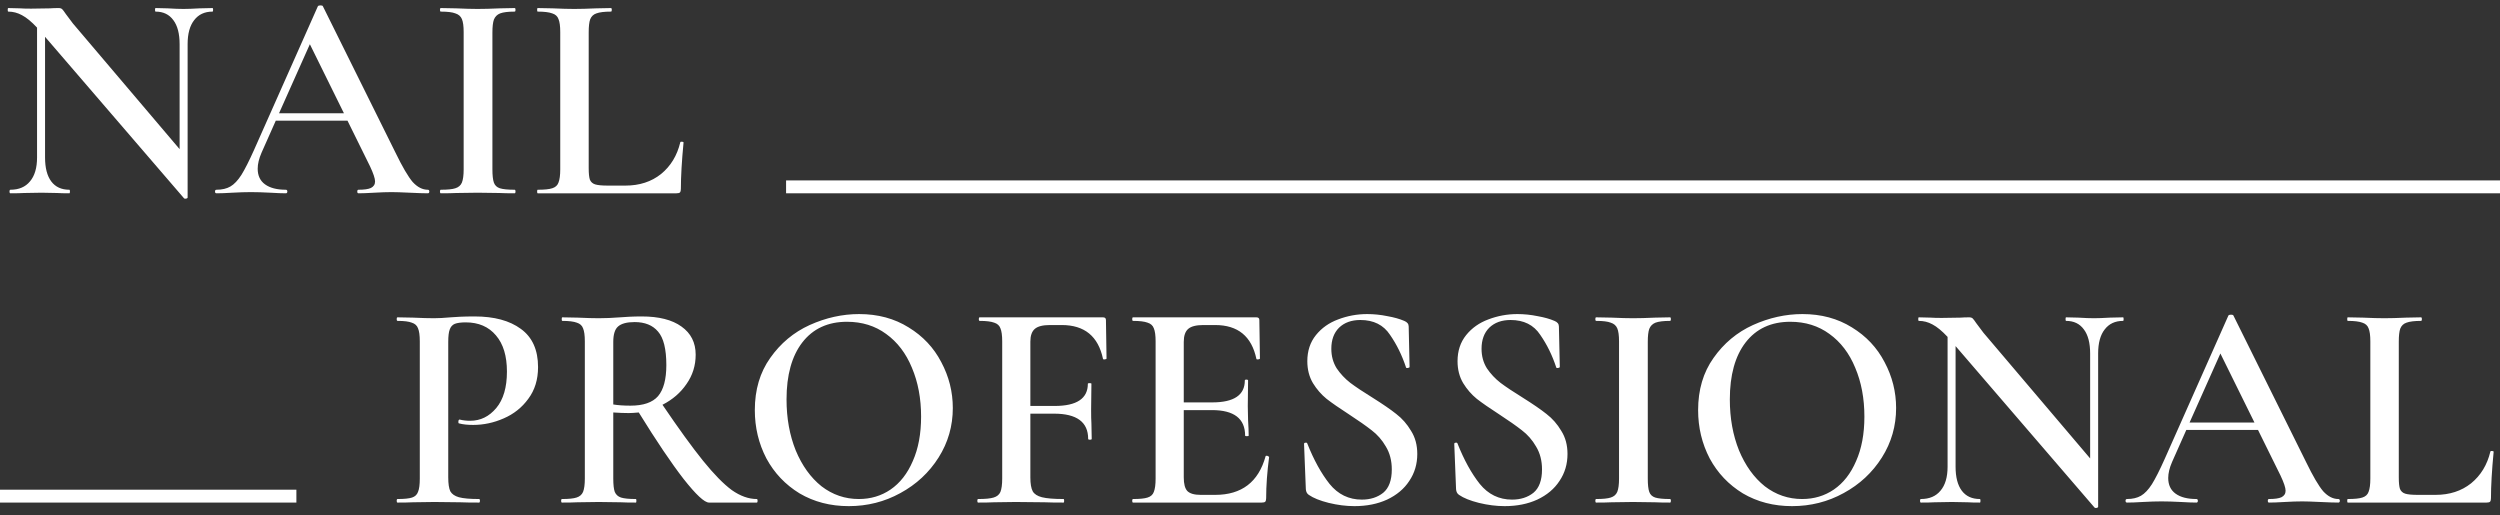<svg width="194" height="40" viewBox="0 0 194 40" fill="none" xmlns="http://www.w3.org/2000/svg">
<rect x="0" y="0" width="194" height="40" fill="#333333" stroke="none"/>
<path d="M16.491 0.625C16.522 0.625 16.537 0.671 16.537 0.763C16.537 0.855 16.522 0.901 16.491 0.901C15.878 0.901 15.402 1.123 15.065 1.568C14.728 1.997 14.559 2.618 14.559 3.431V15.322C14.559 15.368 14.521 15.399 14.444 15.414C14.367 15.429 14.314 15.422 14.283 15.391L3.496 2.856V12.217C3.496 13.03 3.657 13.651 3.979 14.08C4.301 14.509 4.769 14.724 5.382 14.724C5.413 14.724 5.428 14.77 5.428 14.862C5.428 14.954 5.413 15 5.382 15C4.968 15 4.654 14.992 4.439 14.977L3.22 14.954L1.863 14.977C1.618 14.992 1.265 15 0.805 15C0.759 15 0.736 14.954 0.736 14.862C0.736 14.77 0.759 14.724 0.805 14.724C1.464 14.724 1.97 14.509 2.323 14.08C2.691 13.651 2.875 13.03 2.875 12.217V2.143C2.446 1.683 2.055 1.361 1.702 1.177C1.365 0.993 1.012 0.901 0.644 0.901C0.613 0.901 0.598 0.855 0.598 0.763C0.598 0.671 0.613 0.625 0.644 0.625L1.564 0.648C1.763 0.663 2.047 0.671 2.415 0.671L3.887 0.648C4.071 0.633 4.293 0.625 4.554 0.625C4.677 0.625 4.769 0.656 4.83 0.717C4.891 0.778 4.983 0.901 5.106 1.085L5.658 1.821L13.938 11.573V3.431C13.938 2.618 13.777 1.997 13.455 1.568C13.133 1.123 12.673 0.901 12.075 0.901C12.044 0.901 12.029 0.855 12.029 0.763C12.029 0.671 12.044 0.625 12.075 0.625L13.018 0.648C13.509 0.679 13.915 0.694 14.237 0.694C14.544 0.694 14.958 0.679 15.479 0.648L16.491 0.625ZM33.199 14.724C33.275 14.724 33.314 14.77 33.314 14.862C33.314 14.954 33.275 15 33.199 15C32.907 15 32.44 14.985 31.796 14.954C31.152 14.923 30.684 14.908 30.393 14.908C30.009 14.908 29.557 14.923 29.036 14.954C28.514 14.985 28.108 15 27.817 15C27.755 15 27.725 14.954 27.725 14.862C27.725 14.77 27.755 14.724 27.817 14.724C28.261 14.724 28.583 14.678 28.783 14.586C28.997 14.479 29.105 14.31 29.105 14.08C29.105 13.85 28.974 13.459 28.714 12.907L26.966 9.365H21.4L20.296 11.849C20.096 12.309 19.997 12.723 19.997 13.091C19.997 13.628 20.188 14.034 20.572 14.31C20.955 14.586 21.492 14.724 22.182 14.724C22.258 14.724 22.297 14.77 22.297 14.862C22.297 14.954 22.258 15 22.182 15C21.906 15 21.507 14.985 20.986 14.954C20.403 14.923 19.897 14.908 19.468 14.908C19.054 14.908 18.571 14.923 18.019 14.954C17.528 14.985 17.122 15 16.8 15C16.723 15 16.685 14.954 16.685 14.862C16.685 14.77 16.723 14.724 16.8 14.724C17.229 14.724 17.589 14.64 17.881 14.471C18.172 14.302 18.456 14.003 18.732 13.574C19.008 13.129 19.337 12.478 19.721 11.619L24.666 0.487C24.696 0.441 24.765 0.418 24.873 0.418C24.98 0.418 25.041 0.441 25.057 0.487L30.692 11.849C31.228 12.953 31.673 13.712 32.026 14.126C32.394 14.525 32.785 14.724 33.199 14.724ZM21.653 8.79H26.69L24.045 3.431L21.653 8.79ZM38.211 13.137C38.211 13.612 38.25 13.957 38.326 14.172C38.403 14.387 38.556 14.532 38.786 14.609C39.032 14.686 39.415 14.724 39.936 14.724C39.982 14.724 40.005 14.77 40.005 14.862C40.005 14.954 39.982 15 39.936 15C39.446 15 39.055 14.992 38.763 14.977L37.061 14.954L35.405 14.977C35.114 14.992 34.715 15 34.209 15C34.163 15 34.14 14.954 34.14 14.862C34.14 14.77 34.163 14.724 34.209 14.724C34.731 14.724 35.106 14.686 35.336 14.609C35.582 14.532 35.75 14.387 35.842 14.172C35.934 13.942 35.98 13.597 35.98 13.137V2.488C35.98 2.028 35.934 1.691 35.842 1.476C35.75 1.261 35.582 1.116 35.336 1.039C35.106 0.947 34.731 0.901 34.209 0.901C34.163 0.901 34.14 0.855 34.14 0.763C34.14 0.671 34.163 0.625 34.209 0.625L35.405 0.648C36.08 0.679 36.632 0.694 37.061 0.694C37.537 0.694 38.112 0.679 38.786 0.648L39.936 0.625C39.982 0.625 40.005 0.671 40.005 0.763C40.005 0.855 39.982 0.901 39.936 0.901C39.43 0.901 39.055 0.947 38.809 1.039C38.579 1.131 38.418 1.292 38.326 1.522C38.25 1.737 38.211 2.074 38.211 2.534V13.137ZM45.683 13.045C45.683 13.459 45.714 13.758 45.775 13.942C45.852 14.126 45.99 14.249 46.189 14.31C46.389 14.371 46.711 14.402 47.155 14.402H48.535C49.624 14.402 50.544 14.103 51.295 13.505C52.047 12.892 52.545 12.071 52.79 11.044C52.806 10.998 52.852 10.983 52.928 10.998C53.005 10.998 53.043 11.021 53.043 11.067C52.905 12.508 52.836 13.704 52.836 14.655C52.836 14.778 52.813 14.87 52.767 14.931C52.721 14.977 52.629 15 52.491 15H41.727C41.697 15 41.681 14.954 41.681 14.862C41.681 14.77 41.697 14.724 41.727 14.724C42.248 14.724 42.624 14.686 42.854 14.609C43.099 14.532 43.261 14.387 43.337 14.172C43.429 13.942 43.475 13.597 43.475 13.137V2.488C43.475 2.028 43.429 1.691 43.337 1.476C43.261 1.261 43.099 1.116 42.854 1.039C42.609 0.947 42.233 0.901 41.727 0.901C41.697 0.901 41.681 0.855 41.681 0.763C41.681 0.671 41.697 0.625 41.727 0.625L42.9 0.648C43.575 0.679 44.127 0.694 44.556 0.694C45.016 0.694 45.584 0.679 46.258 0.648L47.408 0.625C47.454 0.625 47.477 0.671 47.477 0.763C47.477 0.855 47.454 0.901 47.408 0.901C46.902 0.901 46.526 0.947 46.281 1.039C46.051 1.116 45.89 1.269 45.798 1.499C45.721 1.714 45.683 2.051 45.683 2.511V13.045Z" fill="white"/>
<line x1="61" y1="14.5" x2="194" y2="14.5" stroke="white"/>
<line x1="-4.37114e-08" y1="38.5" x2="23" y2="38.5" stroke="white"/>
<path d="M34.784 37.045C34.784 37.536 34.838 37.896 34.945 38.126C35.068 38.341 35.29 38.494 35.612 38.586C35.949 38.678 36.471 38.724 37.176 38.724C37.222 38.724 37.245 38.77 37.245 38.862C37.245 38.954 37.222 39 37.176 39C36.547 39 36.057 38.992 35.704 38.977L33.703 38.954L32.047 38.977C31.756 38.992 31.357 39 30.851 39C30.805 39 30.782 38.954 30.782 38.862C30.782 38.77 30.805 38.724 30.851 38.724C31.372 38.724 31.748 38.686 31.978 38.609C32.208 38.532 32.361 38.387 32.438 38.172C32.53 37.957 32.576 37.612 32.576 37.137V26.488C32.576 26.028 32.53 25.691 32.438 25.476C32.361 25.261 32.2 25.116 31.955 25.039C31.725 24.947 31.357 24.901 30.851 24.901C30.805 24.901 30.782 24.855 30.782 24.763C30.782 24.671 30.805 24.625 30.851 24.625L32.047 24.648C32.722 24.679 33.266 24.694 33.68 24.694C34.033 24.694 34.462 24.671 34.968 24.625C35.152 24.61 35.397 24.594 35.704 24.579C36.026 24.564 36.402 24.556 36.831 24.556C38.349 24.556 39.545 24.878 40.419 25.522C41.308 26.166 41.753 27.155 41.753 28.489C41.753 29.455 41.5 30.275 40.994 30.95C40.503 31.625 39.867 32.131 39.085 32.468C38.318 32.805 37.529 32.974 36.716 32.974C36.287 32.974 35.926 32.936 35.635 32.859C35.589 32.859 35.566 32.821 35.566 32.744C35.566 32.698 35.574 32.652 35.589 32.606C35.62 32.56 35.65 32.545 35.681 32.56C35.926 32.621 36.195 32.652 36.486 32.652C37.283 32.652 37.958 32.322 38.51 31.663C39.062 31.004 39.338 30.061 39.338 28.834C39.338 27.623 39.054 26.687 38.487 26.028C37.92 25.353 37.138 25.016 36.141 25.016C35.773 25.016 35.489 25.054 35.29 25.131C35.106 25.208 34.976 25.353 34.899 25.568C34.822 25.767 34.784 26.089 34.784 26.534V37.045ZM58.722 38.724C58.769 38.724 58.791 38.77 58.791 38.862C58.791 38.954 58.769 39 58.722 39H55.02C54.667 39 54.008 38.387 53.041 37.16C52.091 35.933 50.933 34.216 49.569 32.008C49.231 32.039 48.971 32.054 48.786 32.054C48.449 32.054 48.05 32.039 47.59 32.008V37.137C47.59 37.612 47.629 37.957 47.706 38.172C47.797 38.387 47.959 38.532 48.188 38.609C48.434 38.686 48.817 38.724 49.339 38.724C49.369 38.724 49.385 38.77 49.385 38.862C49.385 38.954 49.369 39 49.339 39C48.833 39 48.441 38.992 48.166 38.977L46.464 38.954L44.807 38.977C44.516 38.992 44.117 39 43.611 39C43.566 39 43.542 38.954 43.542 38.862C43.542 38.77 43.566 38.724 43.611 38.724C44.133 38.724 44.508 38.686 44.739 38.609C44.984 38.532 45.153 38.387 45.245 38.172C45.337 37.942 45.383 37.597 45.383 37.137V26.488C45.383 26.028 45.337 25.691 45.245 25.476C45.168 25.261 45.007 25.116 44.761 25.039C44.516 24.947 44.141 24.901 43.635 24.901C43.604 24.901 43.589 24.855 43.589 24.763C43.589 24.671 43.604 24.625 43.635 24.625L44.831 24.648C45.505 24.679 46.05 24.694 46.464 24.694C46.969 24.694 47.522 24.671 48.12 24.625C48.319 24.61 48.556 24.594 48.833 24.579C49.124 24.564 49.446 24.556 49.798 24.556C51.133 24.556 52.16 24.817 52.88 25.338C53.617 25.859 53.984 26.588 53.984 27.523C53.984 28.366 53.747 29.125 53.272 29.8C52.812 30.475 52.191 31.011 51.408 31.41C52.666 33.265 53.716 34.714 54.559 35.757C55.403 36.8 56.147 37.559 56.791 38.034C57.45 38.494 58.094 38.724 58.722 38.724ZM47.59 31.387C47.959 31.448 48.403 31.479 48.925 31.479C49.921 31.479 50.634 31.234 51.063 30.743C51.493 30.237 51.708 29.432 51.708 28.328C51.708 27.086 51.493 26.22 51.063 25.729C50.65 25.238 50.044 24.993 49.246 24.993C48.648 24.993 48.219 25.108 47.959 25.338C47.713 25.553 47.59 25.951 47.59 26.534V31.387ZM65.865 39.276C64.439 39.276 63.167 38.946 62.047 38.287C60.943 37.612 60.085 36.708 59.471 35.573C58.873 34.423 58.574 33.173 58.574 31.824C58.574 30.245 58.973 28.895 59.77 27.776C60.568 26.641 61.587 25.79 62.829 25.223C64.087 24.656 65.367 24.372 66.67 24.372C68.127 24.372 69.407 24.717 70.511 25.407C71.615 26.082 72.459 26.979 73.041 28.098C73.639 29.217 73.938 30.406 73.938 31.663C73.938 33.058 73.57 34.339 72.834 35.504C72.098 36.669 71.109 37.589 69.867 38.264C68.641 38.939 67.307 39.276 65.865 39.276ZM66.647 38.724C67.567 38.724 68.388 38.479 69.108 37.988C69.844 37.482 70.419 36.746 70.833 35.78C71.263 34.814 71.477 33.664 71.477 32.33C71.477 30.919 71.24 29.654 70.764 28.535C70.304 27.416 69.637 26.542 68.763 25.913C67.905 25.284 66.893 24.97 65.727 24.97C64.24 24.97 63.082 25.507 62.254 26.58C61.442 27.638 61.035 29.11 61.035 30.996C61.035 32.453 61.273 33.771 61.748 34.952C62.239 36.133 62.906 37.06 63.749 37.735C64.608 38.394 65.574 38.724 66.647 38.724ZM85.867 27.822C85.867 27.853 85.821 27.876 85.729 27.891C85.652 27.906 85.606 27.891 85.591 27.845C85.223 26.097 84.157 25.223 82.394 25.223H81.474C80.922 25.223 80.531 25.323 80.301 25.522C80.071 25.721 79.956 26.051 79.956 26.511V31.502H81.842C83.559 31.502 84.418 30.927 84.418 29.777C84.418 29.746 84.464 29.731 84.556 29.731C84.648 29.731 84.694 29.746 84.694 29.777L84.671 31.801C84.671 32.276 84.678 32.629 84.694 32.859L84.717 34.055C84.717 34.101 84.671 34.124 84.579 34.124C84.487 34.124 84.441 34.101 84.441 34.055C84.441 32.752 83.559 32.1 81.796 32.1H79.956V37.045C79.956 37.536 80.017 37.896 80.14 38.126C80.262 38.341 80.5 38.494 80.853 38.586C81.221 38.678 81.78 38.724 82.532 38.724C82.562 38.724 82.578 38.77 82.578 38.862C82.578 38.954 82.562 39 82.532 39C81.903 39 81.412 38.992 81.06 38.977L78.806 38.954L77.127 38.977C76.835 38.992 76.429 39 75.908 39C75.862 39 75.839 38.954 75.839 38.862C75.839 38.77 75.862 38.724 75.908 38.724C76.46 38.724 76.858 38.686 77.104 38.609C77.364 38.532 77.541 38.387 77.633 38.172C77.725 37.942 77.771 37.597 77.771 37.137V26.488C77.771 26.028 77.725 25.691 77.633 25.476C77.556 25.261 77.395 25.116 77.15 25.039C76.904 24.947 76.529 24.901 76.023 24.901C75.977 24.901 75.954 24.855 75.954 24.763C75.954 24.671 75.977 24.625 76.023 24.625H85.591C85.744 24.625 85.821 24.694 85.821 24.832L85.867 27.822ZM98.208 35.412C98.208 35.381 98.239 35.366 98.3 35.366C98.346 35.366 98.384 35.381 98.415 35.412C98.461 35.427 98.484 35.443 98.484 35.458C98.331 36.623 98.254 37.689 98.254 38.655C98.254 38.778 98.231 38.87 98.185 38.931C98.139 38.977 98.047 39 97.909 39H87.927C87.881 39 87.858 38.954 87.858 38.862C87.858 38.77 87.881 38.724 87.927 38.724C88.448 38.724 88.824 38.686 89.054 38.609C89.299 38.532 89.46 38.387 89.537 38.172C89.629 37.942 89.675 37.597 89.675 37.137V26.488C89.675 26.028 89.629 25.691 89.537 25.476C89.46 25.261 89.299 25.116 89.054 25.039C88.809 24.947 88.433 24.901 87.927 24.901C87.881 24.901 87.858 24.855 87.858 24.763C87.858 24.671 87.881 24.625 87.927 24.625H97.495C97.648 24.625 97.725 24.694 97.725 24.832L97.771 27.822C97.771 27.853 97.725 27.876 97.633 27.891C97.556 27.906 97.51 27.891 97.495 27.845C97.127 26.097 96.061 25.223 94.298 25.223H93.378C92.826 25.223 92.435 25.323 92.205 25.522C91.975 25.721 91.86 26.059 91.86 26.534V31.226H94.068C95.755 31.226 96.598 30.659 96.598 29.524C96.598 29.478 96.636 29.455 96.713 29.455C96.805 29.455 96.851 29.478 96.851 29.524L96.828 31.525L96.851 32.606C96.882 33.097 96.897 33.495 96.897 33.802C96.897 33.833 96.851 33.848 96.759 33.848C96.667 33.848 96.621 33.833 96.621 33.802C96.621 32.483 95.762 31.824 94.045 31.824H91.86V37.045C91.86 37.551 91.952 37.904 92.136 38.103C92.335 38.302 92.68 38.402 93.171 38.402H94.298C96.353 38.402 97.656 37.405 98.208 35.412ZM103.311 27.063C103.311 27.63 103.449 28.136 103.725 28.581C104.016 29.01 104.369 29.386 104.783 29.708C105.212 30.03 105.787 30.413 106.508 30.858C107.29 31.349 107.903 31.77 108.348 32.123C108.808 32.476 109.191 32.913 109.498 33.434C109.82 33.94 109.981 34.538 109.981 35.228C109.981 36.01 109.774 36.708 109.36 37.321C108.961 37.934 108.386 38.417 107.635 38.77C106.899 39.107 106.056 39.276 105.105 39.276C104.461 39.276 103.794 39.192 103.104 39.023C102.429 38.854 101.916 38.647 101.563 38.402C101.425 38.31 101.348 38.164 101.333 37.965L101.195 34.469V34.446C101.195 34.385 101.233 34.354 101.31 34.354C101.387 34.339 101.433 34.362 101.448 34.423C101.954 35.696 102.529 36.738 103.173 37.551C103.832 38.364 104.668 38.77 105.68 38.77C106.339 38.77 106.891 38.594 107.336 38.241C107.781 37.873 108.003 37.267 108.003 36.424C108.003 35.749 107.85 35.159 107.543 34.653C107.252 34.147 106.884 33.725 106.439 33.388C106.01 33.051 105.419 32.637 104.668 32.146C103.932 31.671 103.357 31.272 102.943 30.95C102.529 30.613 102.176 30.206 101.885 29.731C101.594 29.24 101.448 28.673 101.448 28.029C101.448 27.232 101.67 26.557 102.115 26.005C102.56 25.453 103.135 25.047 103.84 24.786C104.561 24.51 105.312 24.372 106.094 24.372C106.615 24.372 107.137 24.426 107.658 24.533C108.179 24.625 108.616 24.748 108.969 24.901C109.199 24.993 109.314 25.139 109.314 25.338L109.383 28.466C109.383 28.512 109.337 28.543 109.245 28.558C109.168 28.573 109.122 28.558 109.107 28.512C108.8 27.577 108.386 26.733 107.865 25.982C107.359 25.215 106.592 24.832 105.565 24.832C104.875 24.832 104.323 25.031 103.909 25.43C103.51 25.829 103.311 26.373 103.311 27.063ZM114.968 27.063C114.968 27.63 115.106 28.136 115.382 28.581C115.674 29.01 116.026 29.386 116.44 29.708C116.87 30.03 117.445 30.413 118.165 30.858C118.947 31.349 119.561 31.77 120.005 32.123C120.465 32.476 120.849 32.913 121.155 33.434C121.477 33.94 121.638 34.538 121.638 35.228C121.638 36.01 121.431 36.708 121.017 37.321C120.619 37.934 120.044 38.417 119.292 38.77C118.556 39.107 117.713 39.276 116.762 39.276C116.118 39.276 115.451 39.192 114.761 39.023C114.087 38.854 113.573 38.647 113.22 38.402C113.082 38.31 113.006 38.164 112.99 37.965L112.852 34.469V34.446C112.852 34.385 112.891 34.354 112.967 34.354C113.044 34.339 113.09 34.362 113.105 34.423C113.611 35.696 114.186 36.738 114.83 37.551C115.49 38.364 116.325 38.77 117.337 38.77C117.997 38.77 118.549 38.594 118.993 38.241C119.438 37.873 119.66 37.267 119.66 36.424C119.66 35.749 119.507 35.159 119.2 34.653C118.909 34.147 118.541 33.725 118.096 33.388C117.667 33.051 117.077 32.637 116.325 32.146C115.589 31.671 115.014 31.272 114.6 30.95C114.186 30.613 113.834 30.206 113.542 29.731C113.251 29.24 113.105 28.673 113.105 28.029C113.105 27.232 113.328 26.557 113.772 26.005C114.217 25.453 114.792 25.047 115.497 24.786C116.218 24.51 116.969 24.372 117.751 24.372C118.273 24.372 118.794 24.426 119.315 24.533C119.837 24.625 120.274 24.748 120.626 24.901C120.856 24.993 120.971 25.139 120.971 25.338L121.04 28.466C121.04 28.512 120.994 28.543 120.902 28.558C120.826 28.573 120.78 28.558 120.764 28.512C120.458 27.577 120.044 26.733 119.522 25.982C119.016 25.215 118.25 24.832 117.222 24.832C116.532 24.832 115.98 25.031 115.566 25.43C115.168 25.829 114.968 26.373 114.968 27.063ZM127.868 37.137C127.868 37.612 127.906 37.957 127.983 38.172C128.059 38.387 128.213 38.532 128.443 38.609C128.688 38.686 129.071 38.724 129.593 38.724C129.639 38.724 129.662 38.77 129.662 38.862C129.662 38.954 129.639 39 129.593 39C129.102 39 128.711 38.992 128.42 38.977L126.718 38.954L125.062 38.977C124.77 38.992 124.372 39 123.866 39C123.82 39 123.797 38.954 123.797 38.862C123.797 38.77 123.82 38.724 123.866 38.724C124.387 38.724 124.763 38.686 124.993 38.609C125.238 38.532 125.407 38.387 125.499 38.172C125.591 37.942 125.637 37.597 125.637 37.137V26.488C125.637 26.028 125.591 25.691 125.499 25.476C125.407 25.261 125.238 25.116 124.993 25.039C124.763 24.947 124.387 24.901 123.866 24.901C123.82 24.901 123.797 24.855 123.797 24.763C123.797 24.671 123.82 24.625 123.866 24.625L125.062 24.648C125.736 24.679 126.288 24.694 126.718 24.694C127.193 24.694 127.768 24.679 128.443 24.648L129.593 24.625C129.639 24.625 129.662 24.671 129.662 24.763C129.662 24.855 129.639 24.901 129.593 24.901C129.087 24.901 128.711 24.947 128.466 25.039C128.236 25.131 128.075 25.292 127.983 25.522C127.906 25.737 127.868 26.074 127.868 26.534V37.137ZM139.065 39.276C137.639 39.276 136.367 38.946 135.247 38.287C134.143 37.612 133.285 36.708 132.671 35.573C132.073 34.423 131.774 33.173 131.774 31.824C131.774 30.245 132.173 28.895 132.97 27.776C133.768 26.641 134.787 25.79 136.029 25.223C137.287 24.656 138.567 24.372 139.87 24.372C141.327 24.372 142.607 24.717 143.711 25.407C144.815 26.082 145.659 26.979 146.241 28.098C146.839 29.217 147.138 30.406 147.138 31.663C147.138 33.058 146.77 34.339 146.034 35.504C145.298 36.669 144.309 37.589 143.067 38.264C141.841 38.939 140.507 39.276 139.065 39.276ZM139.847 38.724C140.767 38.724 141.588 38.479 142.308 37.988C143.044 37.482 143.619 36.746 144.033 35.78C144.463 34.814 144.677 33.664 144.677 32.33C144.677 30.919 144.44 29.654 143.964 28.535C143.504 27.416 142.837 26.542 141.963 25.913C141.105 25.284 140.093 24.97 138.927 24.97C137.44 24.97 136.282 25.507 135.454 26.58C134.642 27.638 134.235 29.11 134.235 30.996C134.235 32.453 134.473 33.771 134.948 34.952C135.439 36.133 136.106 37.06 136.949 37.735C137.808 38.394 138.774 38.724 139.847 38.724ZM164.748 24.625C164.779 24.625 164.794 24.671 164.794 24.763C164.794 24.855 164.779 24.901 164.748 24.901C164.135 24.901 163.659 25.123 163.322 25.568C162.985 25.997 162.816 26.618 162.816 27.431V39.322C162.816 39.368 162.778 39.399 162.701 39.414C162.624 39.429 162.571 39.422 162.54 39.391L151.753 26.856V36.217C151.753 37.03 151.914 37.651 152.236 38.08C152.558 38.509 153.026 38.724 153.639 38.724C153.67 38.724 153.685 38.77 153.685 38.862C153.685 38.954 153.67 39 153.639 39C153.225 39 152.911 38.992 152.696 38.977L151.477 38.954L150.12 38.977C149.875 38.992 149.522 39 149.062 39C149.016 39 148.993 38.954 148.993 38.862C148.993 38.77 149.016 38.724 149.062 38.724C149.721 38.724 150.227 38.509 150.58 38.08C150.948 37.651 151.132 37.03 151.132 36.217V26.143C150.703 25.683 150.312 25.361 149.959 25.177C149.622 24.993 149.269 24.901 148.901 24.901C148.87 24.901 148.855 24.855 148.855 24.763C148.855 24.671 148.87 24.625 148.901 24.625L149.821 24.648C150.02 24.663 150.304 24.671 150.672 24.671L152.144 24.648C152.328 24.633 152.55 24.625 152.811 24.625C152.934 24.625 153.026 24.656 153.087 24.717C153.148 24.778 153.24 24.901 153.363 25.085L153.915 25.821L162.195 35.573V27.431C162.195 26.618 162.034 25.997 161.712 25.568C161.39 25.123 160.93 24.901 160.332 24.901C160.301 24.901 160.286 24.855 160.286 24.763C160.286 24.671 160.301 24.625 160.332 24.625L161.275 24.648C161.766 24.679 162.172 24.694 162.494 24.694C162.801 24.694 163.215 24.679 163.736 24.648L164.748 24.625ZM181.456 38.724C181.532 38.724 181.571 38.77 181.571 38.862C181.571 38.954 181.532 39 181.456 39C181.164 39 180.697 38.985 180.053 38.954C179.409 38.923 178.941 38.908 178.65 38.908C178.266 38.908 177.814 38.923 177.293 38.954C176.771 38.985 176.365 39 176.074 39C176.012 39 175.982 38.954 175.982 38.862C175.982 38.77 176.012 38.724 176.074 38.724C176.518 38.724 176.84 38.678 177.04 38.586C177.254 38.479 177.362 38.31 177.362 38.08C177.362 37.85 177.231 37.459 176.971 36.907L175.223 33.365H169.657L168.553 35.849C168.353 36.309 168.254 36.723 168.254 37.091C168.254 37.628 168.445 38.034 168.829 38.31C169.212 38.586 169.749 38.724 170.439 38.724C170.515 38.724 170.554 38.77 170.554 38.862C170.554 38.954 170.515 39 170.439 39C170.163 39 169.764 38.985 169.243 38.954C168.66 38.923 168.154 38.908 167.725 38.908C167.311 38.908 166.828 38.923 166.276 38.954C165.785 38.985 165.379 39 165.057 39C164.98 39 164.942 38.954 164.942 38.862C164.942 38.77 164.98 38.724 165.057 38.724C165.486 38.724 165.846 38.64 166.138 38.471C166.429 38.302 166.713 38.003 166.989 37.574C167.265 37.129 167.594 36.478 167.978 35.619L172.923 24.487C172.953 24.441 173.022 24.418 173.13 24.418C173.237 24.418 173.298 24.441 173.314 24.487L178.949 35.849C179.485 36.953 179.93 37.712 180.283 38.126C180.651 38.525 181.042 38.724 181.456 38.724ZM169.91 32.79H174.947L172.302 27.431L169.91 32.79ZM186.146 37.045C186.146 37.459 186.177 37.758 186.238 37.942C186.315 38.126 186.453 38.249 186.652 38.31C186.851 38.371 187.173 38.402 187.618 38.402H188.998C190.087 38.402 191.007 38.103 191.758 37.505C192.509 36.892 193.008 36.071 193.253 35.044C193.268 34.998 193.314 34.983 193.391 34.998C193.468 34.998 193.506 35.021 193.506 35.067C193.368 36.508 193.299 37.704 193.299 38.655C193.299 38.778 193.276 38.87 193.23 38.931C193.184 38.977 193.092 39 192.954 39H182.19C182.159 39 182.144 38.954 182.144 38.862C182.144 38.77 182.159 38.724 182.19 38.724C182.711 38.724 183.087 38.686 183.317 38.609C183.562 38.532 183.723 38.387 183.8 38.172C183.892 37.942 183.938 37.597 183.938 37.137V26.488C183.938 26.028 183.892 25.691 183.8 25.476C183.723 25.261 183.562 25.116 183.317 25.039C183.072 24.947 182.696 24.901 182.19 24.901C182.159 24.901 182.144 24.855 182.144 24.763C182.144 24.671 182.159 24.625 182.19 24.625L183.363 24.648C184.038 24.679 184.59 24.694 185.019 24.694C185.479 24.694 186.046 24.679 186.721 24.648L187.871 24.625C187.917 24.625 187.94 24.671 187.94 24.763C187.94 24.855 187.917 24.901 187.871 24.901C187.365 24.901 186.989 24.947 186.744 25.039C186.514 25.116 186.353 25.269 186.261 25.499C186.184 25.714 186.146 26.051 186.146 26.511V37.045Z" fill="white"/>
</svg>
